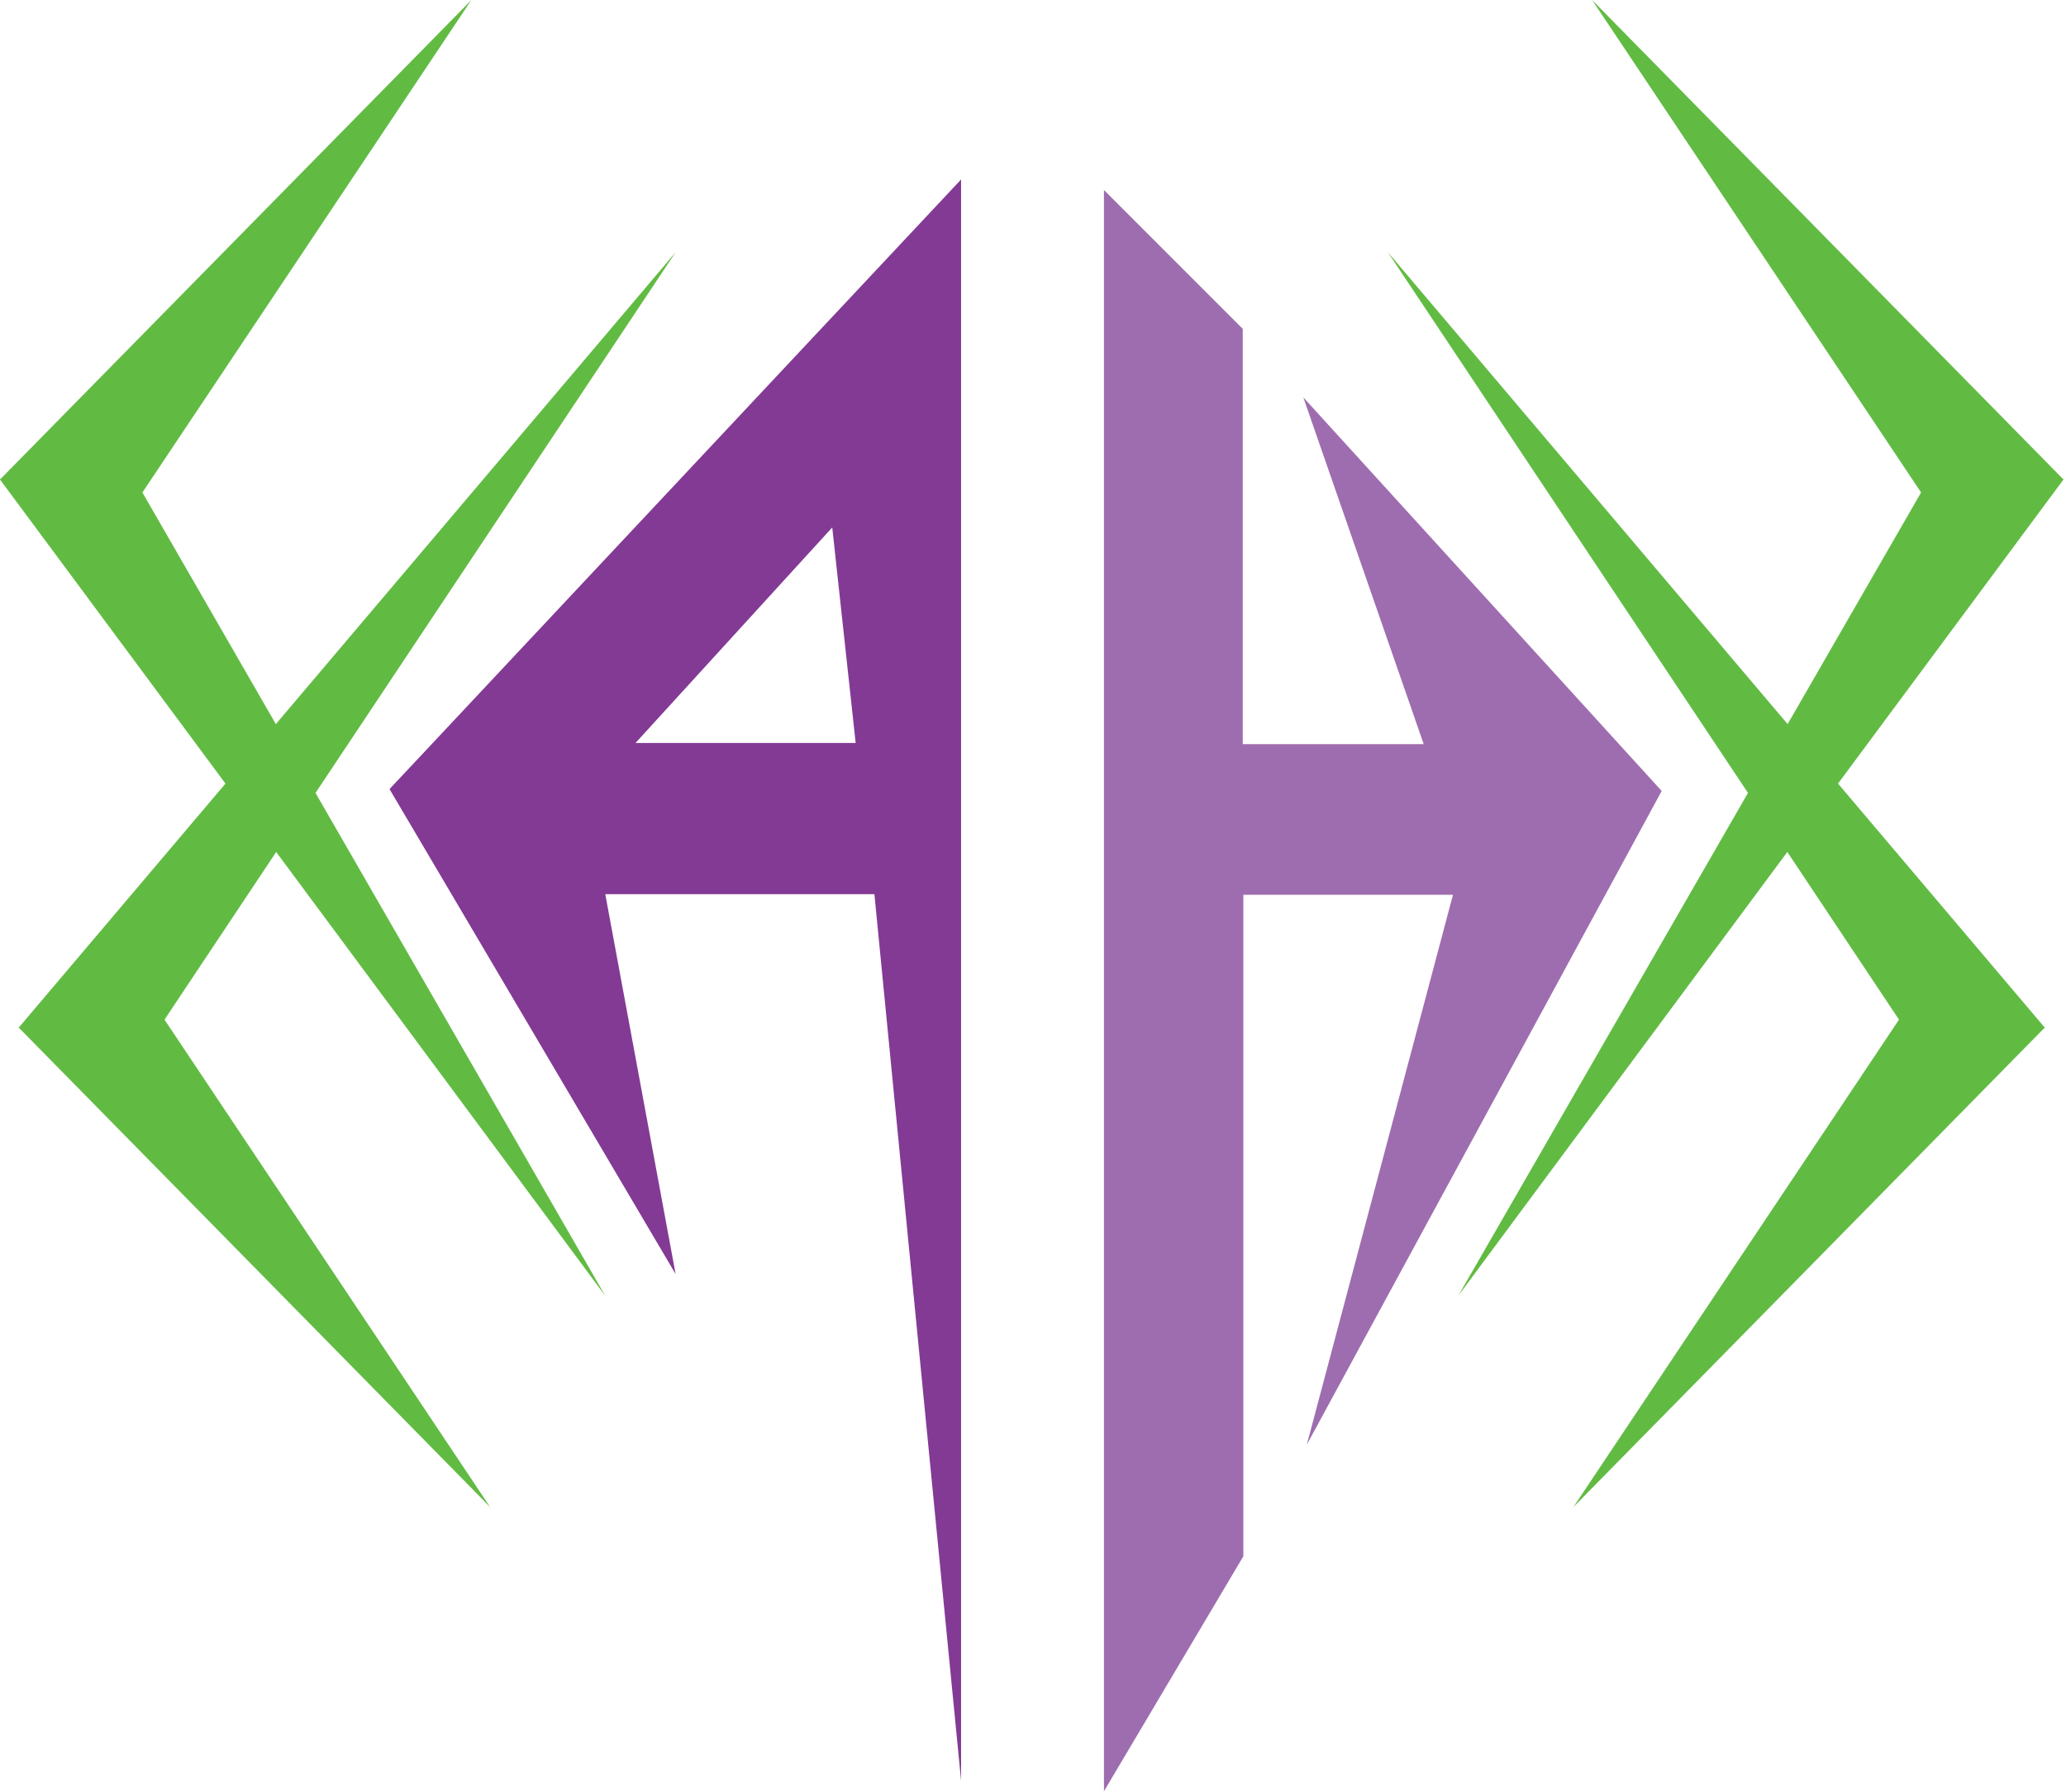 <svg width="100%" height="100%" viewBox="0 0 2450 2125" version="1.1" xmlns="http://www.w3.org/2000/svg"
     xmlns:xlink="http://www.w3.org/1999/xlink" xml:space="preserve"
     style="fill-rule:evenodd;clip-rule:evenodd;stroke-linejoin:round;stroke-miterlimit:2;"><g><g id="rightWange"><g id="rightBottomWange"><path d="M1865.79,1786.86l435.151,-651.286l123.865,82.76l-559.016,568.526Z" style="fill:#61bb43;"/><path
        d="M1645.85,299.069l778.953,919.266l-110.948,83.527l-668.005,-1002.79Z" style="fill:#61bb43;"/></g><g
        id="rightTopWange"><path d="M1888.02,0.001l435.151,651.286l123.865,-82.759l-559.016,-568.527Z" style="fill:#61bb43;"/>
    <path d="M1729.27,1536.33l717.751,-967.807l-116.127,-76.162l-601.624,1043.97Z" style="fill:#61bb43;"/></g></g><g
        id="leftWange"><g id="leftBottomWange"><path d="M581.241,1786.86l-435.15,-651.286l-123.866,82.76l559.016,568.526Z" style="fill:#61bb43;"/><path
        d="M801.187,299.069l-778.952,919.266l110.948,83.527l668.004,-1002.79Z" style="fill:#61bb43;"/></g>
    <g id="leftTopWange"><g><path d="M559.016,0.001l-435.15,651.286l-123.866,-82.759l559.016,-568.527Z" style="fill:#61bb43;"/></g>
        <g><path d="M717.747,1536.33l-717.752,-967.807l116.128,-76.162l601.624,1043.97Z" style="fill:#61bb43;"/></g></g></g><path
        id="hCharacter"
        d="M1545.54,471.138l425,466.666l-420.834,775l173.334,-651.904l-248.613,-0l0,784.292l-165.279,278.566l0,-1898.46l164.583,164.583l0,492.359l214.584,-0l-142.775,-411.104Z"
        style="fill:#9e6daf;"/><path id="aCharacter"
                                     d="M1139.71,2111.26l0,-1898.46l-677.779,722.775l339.271,575l-83.425,-450.404l319.154,-0l102.779,1051.09Zm-152.779,-1485.9l27.779,255.554l-261.112,0l233.333,-255.554Z"
                                     style="fill:#833a94;"/></g></svg>